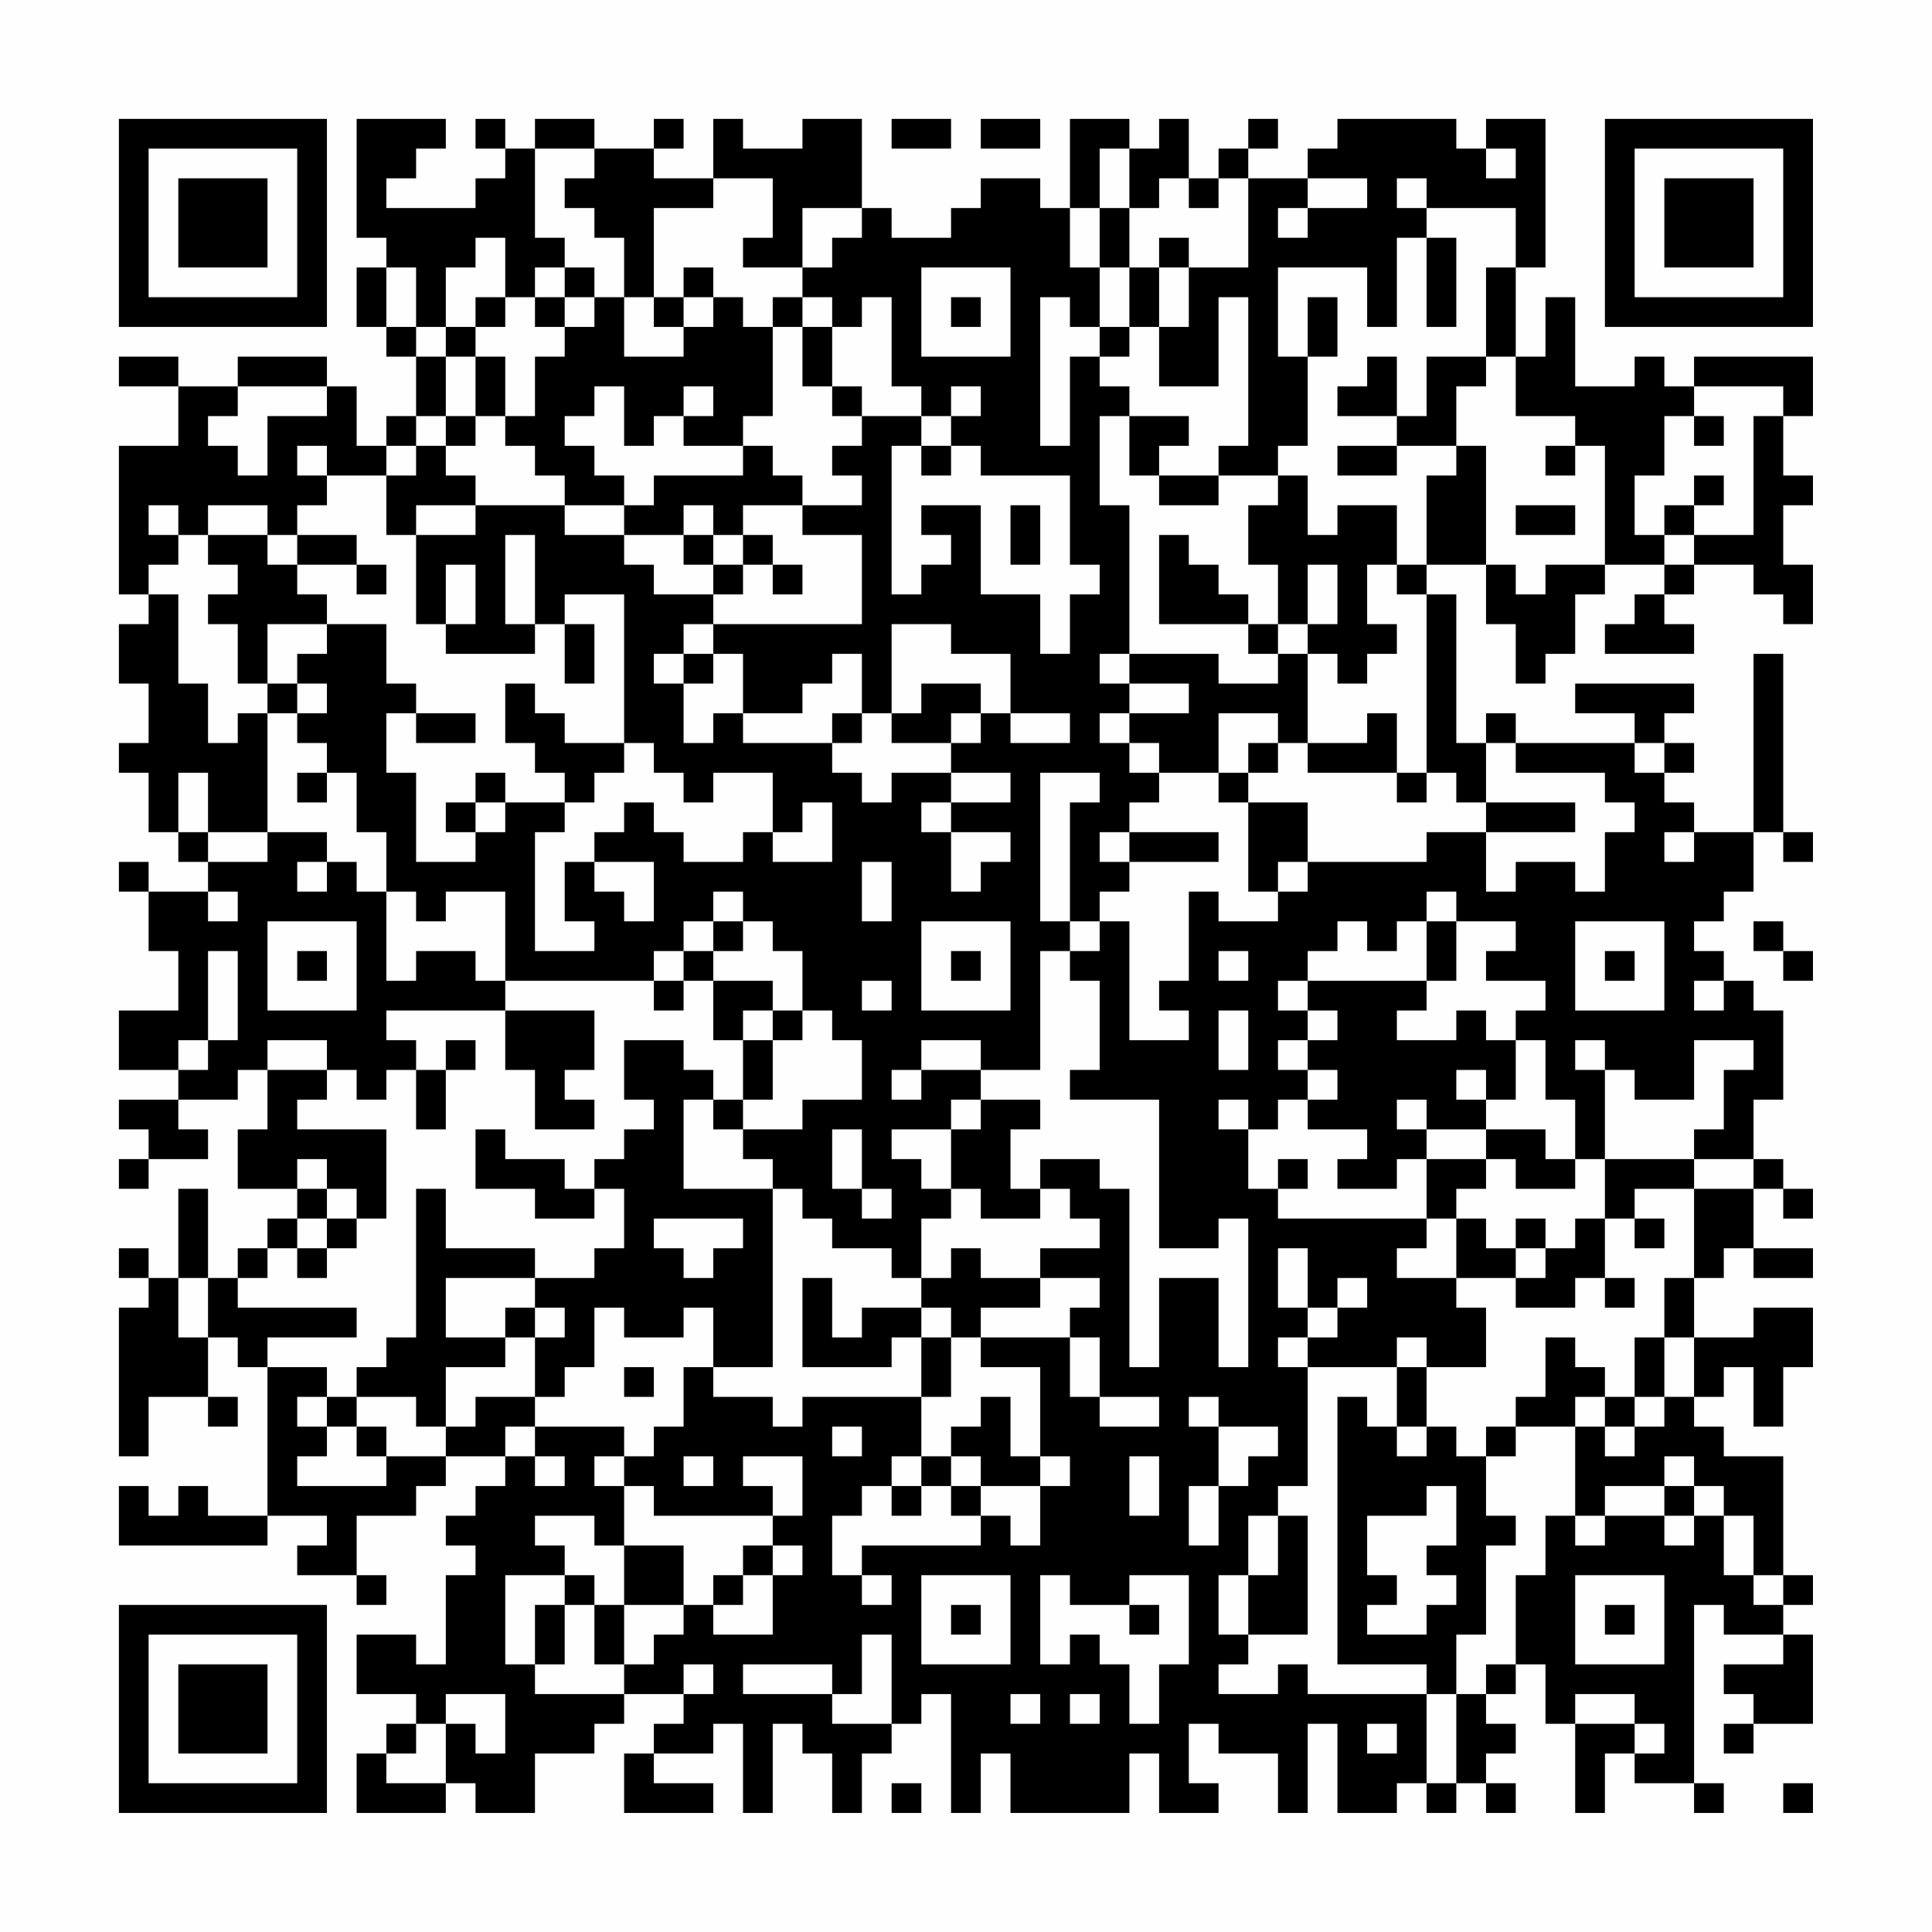 <?xml version="1.0" encoding="UTF-8"?>
<svg xmlns="http://www.w3.org/2000/svg" version="1.1" width="300" height="300" viewBox="0 0 300 300"><rect x="0" y="0" width="300" height="300" fill="#fefefe"/><g transform="scale(4.615)"><g transform="translate(4,4)"><path fill-rule="evenodd" d="M8 0L8 4L9 4L9 5L8 5L8 7L9 7L9 8L10 8L10 10L9 10L9 11L8 11L8 9L7 9L7 8L4 8L4 9L2 9L2 8L0 8L0 9L2 9L2 11L0 11L0 16L1 16L1 17L0 17L0 19L1 19L1 21L0 21L0 22L1 22L1 24L2 24L2 25L3 25L3 26L1 26L1 25L0 25L0 26L1 26L1 28L2 28L2 30L0 30L0 32L2 32L2 33L0 33L0 34L1 34L1 35L0 35L0 36L1 36L1 35L3 35L3 34L2 34L2 33L4 33L4 32L5 32L5 34L4 34L4 36L6 36L6 37L5 37L5 38L4 38L4 39L3 39L3 36L2 36L2 39L1 39L1 38L0 38L0 39L1 39L1 40L0 40L0 45L1 45L1 43L3 43L3 44L4 44L4 43L3 43L3 41L4 41L4 42L5 42L5 47L3 47L3 46L2 46L2 47L1 47L1 46L0 46L0 48L5 48L5 47L7 47L7 48L6 48L6 49L8 49L8 50L9 50L9 49L8 49L8 47L10 47L10 46L11 46L11 45L13 45L13 46L12 46L12 47L11 47L11 48L12 48L12 49L11 49L11 52L10 52L10 51L8 51L8 53L10 53L10 54L9 54L9 55L8 55L8 57L11 57L11 56L12 56L12 57L14 57L14 55L16 55L16 54L17 54L17 53L19 53L19 54L18 54L18 55L17 55L17 57L20 57L20 56L18 56L18 55L20 55L20 54L21 54L21 57L22 57L22 54L23 54L23 55L24 55L24 57L25 57L25 55L26 55L26 54L27 54L27 53L28 53L28 57L29 57L29 55L30 55L30 57L34 57L34 55L35 55L35 57L37 57L37 56L36 56L36 54L37 54L37 55L39 55L39 57L40 57L40 54L41 54L41 57L43 57L43 56L44 56L44 57L45 57L45 56L46 56L46 57L47 57L47 56L46 56L46 55L47 55L47 54L46 54L46 53L47 53L47 52L48 52L48 54L49 54L49 57L50 57L50 55L51 55L51 56L53 56L53 57L54 57L54 56L53 56L53 50L54 50L54 51L56 51L56 52L54 52L54 53L55 53L55 54L54 54L54 55L55 55L55 54L57 54L57 51L56 51L56 50L57 50L57 49L56 49L56 45L54 45L54 44L53 44L53 43L54 43L54 42L55 42L55 44L56 44L56 42L57 42L57 40L55 40L55 41L53 41L53 39L54 39L54 38L55 38L55 39L57 39L57 38L55 38L55 36L56 36L56 37L57 37L57 36L56 36L56 35L55 35L55 33L56 33L56 30L55 30L55 29L54 29L54 28L53 28L53 27L54 27L54 26L55 26L55 24L56 24L56 25L57 25L57 24L56 24L56 18L55 18L55 24L53 24L53 23L52 23L52 22L53 22L53 21L52 21L52 20L53 20L53 19L49 19L49 20L51 20L51 21L47 21L47 20L46 20L46 21L45 21L45 16L44 16L44 15L46 15L46 17L47 17L47 19L48 19L48 18L49 18L49 16L50 16L50 15L52 15L52 16L51 16L51 17L50 17L50 18L53 18L53 17L52 17L52 16L53 16L53 15L55 15L55 16L56 16L56 17L57 17L57 15L56 15L56 13L57 13L57 12L56 12L56 10L57 10L57 8L53 8L53 9L52 9L52 8L51 8L51 9L49 9L49 6L48 6L48 8L47 8L47 5L48 5L48 0L46 0L46 1L45 1L45 0L41 0L41 1L40 1L40 2L38 2L38 1L39 1L39 0L38 0L38 1L37 1L37 2L36 2L36 0L35 0L35 1L34 1L34 0L32 0L32 3L31 3L31 2L29 2L29 3L28 3L28 4L26 4L26 3L25 3L25 0L23 0L23 1L21 1L21 0L20 0L20 2L18 2L18 1L19 1L19 0L18 0L18 1L16 1L16 0L14 0L14 1L13 1L13 0L12 0L12 1L13 1L13 2L12 2L12 3L9 3L9 2L10 2L10 1L11 1L11 0ZM26 0L26 1L28 1L28 0ZM29 0L29 1L31 1L31 0ZM14 1L14 4L15 4L15 5L14 5L14 6L13 6L13 4L12 4L12 5L11 5L11 7L10 7L10 5L9 5L9 7L10 7L10 8L11 8L11 10L10 10L10 11L9 11L9 12L7 12L7 11L6 11L6 12L7 12L7 13L6 13L6 14L5 14L5 13L3 13L3 14L2 14L2 13L1 13L1 14L2 14L2 15L1 15L1 16L2 16L2 19L3 19L3 21L4 21L4 20L5 20L5 24L3 24L3 22L2 22L2 24L3 24L3 25L5 25L5 24L7 24L7 25L6 25L6 26L7 26L7 25L8 25L8 26L9 26L9 29L10 29L10 28L12 28L12 29L13 29L13 30L9 30L9 31L10 31L10 32L9 32L9 33L8 33L8 32L7 32L7 31L5 31L5 32L7 32L7 33L6 33L6 34L9 34L9 37L8 37L8 36L7 36L7 35L6 35L6 36L7 36L7 37L6 37L6 38L5 38L5 39L4 39L4 40L8 40L8 41L5 41L5 42L7 42L7 43L6 43L6 44L7 44L7 45L6 45L6 46L9 46L9 45L11 45L11 44L12 44L12 43L14 43L14 44L13 44L13 45L14 45L14 46L15 46L15 45L14 45L14 44L17 44L17 45L16 45L16 46L17 46L17 48L16 48L16 47L14 47L14 48L15 48L15 49L13 49L13 52L14 52L14 53L17 53L17 52L18 52L18 51L19 51L19 50L20 50L20 51L22 51L22 49L23 49L23 48L22 48L22 47L23 47L23 45L21 45L21 46L22 46L22 47L18 47L18 46L17 46L17 45L18 45L18 44L19 44L19 42L20 42L20 43L22 43L22 44L23 44L23 43L27 43L27 45L26 45L26 46L25 46L25 47L24 47L24 49L25 49L25 50L26 50L26 49L25 49L25 48L29 48L29 47L30 47L30 48L31 48L31 46L32 46L32 45L31 45L31 42L29 42L29 41L32 41L32 43L33 43L33 44L35 44L35 43L33 43L33 41L32 41L32 40L33 40L33 39L31 39L31 38L33 38L33 37L32 37L32 36L31 36L31 35L33 35L33 36L34 36L34 42L35 42L35 39L37 39L37 42L38 42L38 37L37 37L37 38L35 38L35 33L32 33L32 32L33 32L33 29L32 29L32 28L33 28L33 27L34 27L34 31L36 31L36 30L35 30L35 29L36 29L36 26L37 26L37 27L39 27L39 26L40 26L40 25L44 25L44 24L46 24L46 26L47 26L47 25L49 25L49 26L50 26L50 24L51 24L51 23L50 23L50 22L47 22L47 21L46 21L46 23L45 23L45 22L44 22L44 16L43 16L43 15L44 15L44 12L45 12L45 11L46 11L46 15L47 15L47 16L48 16L48 15L50 15L50 11L49 11L49 10L47 10L47 8L46 8L46 5L47 5L47 3L44 3L44 2L43 2L43 3L44 3L44 4L43 4L43 7L42 7L42 5L39 5L39 8L40 8L40 11L39 11L39 12L37 12L37 11L38 11L38 6L37 6L37 9L35 9L35 7L36 7L36 5L38 5L38 2L37 2L37 3L36 3L36 2L35 2L35 3L34 3L34 1L33 1L33 3L32 3L32 5L33 5L33 7L32 7L32 6L31 6L31 11L32 11L32 8L33 8L33 9L34 9L34 10L33 10L33 13L34 13L34 18L33 18L33 19L34 19L34 20L33 20L33 21L34 21L34 22L35 22L35 23L34 23L34 24L33 24L33 25L34 25L34 26L33 26L33 27L32 27L32 23L33 23L33 22L31 22L31 27L32 27L32 28L31 28L31 32L29 32L29 31L27 31L27 32L26 32L26 33L27 33L27 32L29 32L29 33L28 33L28 34L26 34L26 35L27 35L27 36L28 36L28 37L27 37L27 39L26 39L26 38L24 38L24 37L23 37L23 36L22 36L22 35L21 35L21 34L23 34L23 33L25 33L25 31L24 31L24 30L23 30L23 28L22 28L22 27L21 27L21 26L20 26L20 27L19 27L19 28L18 28L18 29L13 29L13 26L11 26L11 27L10 27L10 26L9 26L9 24L8 24L8 22L7 22L7 21L6 21L6 20L7 20L7 19L6 19L6 18L7 18L7 17L9 17L9 19L10 19L10 20L9 20L9 22L10 22L10 25L12 25L12 24L13 24L13 23L15 23L15 24L14 24L14 28L16 28L16 27L15 27L15 25L16 25L16 26L17 26L17 27L18 27L18 25L16 25L16 24L17 24L17 23L18 23L18 24L19 24L19 25L21 25L21 24L22 24L22 25L24 25L24 23L23 23L23 24L22 24L22 22L20 22L20 23L19 23L19 22L18 22L18 21L17 21L17 16L15 16L15 17L14 17L14 14L13 14L13 17L14 17L14 18L11 18L11 17L12 17L12 15L11 15L11 17L10 17L10 14L12 14L12 13L15 13L15 14L17 14L17 15L18 15L18 16L20 16L20 17L19 17L19 18L18 18L18 19L19 19L19 21L20 21L20 20L21 20L21 21L24 21L24 22L25 22L25 23L26 23L26 22L28 22L28 23L27 23L27 24L28 24L28 26L29 26L29 25L30 25L30 24L28 24L28 23L30 23L30 22L28 22L28 21L29 21L29 20L30 20L30 21L32 21L32 20L30 20L30 18L28 18L28 17L26 17L26 20L25 20L25 18L24 18L24 19L23 19L23 20L21 20L21 18L20 18L20 17L25 17L25 14L23 14L23 13L25 13L25 12L24 12L24 11L25 11L25 10L27 10L27 11L26 11L26 16L27 16L27 15L28 15L28 14L27 14L27 13L29 13L29 16L31 16L31 18L32 18L32 16L33 16L33 15L32 15L32 12L29 12L29 11L28 11L28 10L29 10L29 9L28 9L28 10L27 10L27 9L26 9L26 6L25 6L25 7L24 7L24 6L23 6L23 5L24 5L24 4L25 4L25 3L23 3L23 5L21 5L21 4L22 4L22 2L20 2L20 3L18 3L18 6L17 6L17 4L16 4L16 3L15 3L15 2L16 2L16 1ZM46 1L46 2L47 2L47 1ZM40 2L40 3L39 3L39 4L40 4L40 3L42 3L42 2ZM33 3L33 5L34 5L34 7L33 7L33 8L34 8L34 7L35 7L35 5L36 5L36 4L35 4L35 5L34 5L34 3ZM44 4L44 7L45 7L45 4ZM15 5L15 6L14 6L14 7L15 7L15 8L14 8L14 10L13 10L13 8L12 8L12 7L13 7L13 6L12 6L12 7L11 7L11 8L12 8L12 10L11 10L11 11L10 11L10 12L9 12L9 14L10 14L10 13L12 13L12 12L11 12L11 11L12 11L12 10L13 10L13 11L14 11L14 12L15 12L15 13L17 13L17 14L19 14L19 15L20 15L20 16L21 16L21 15L22 15L22 16L23 16L23 15L22 15L22 14L21 14L21 13L23 13L23 12L22 12L22 11L21 11L21 10L22 10L22 7L23 7L23 9L24 9L24 10L25 10L25 9L24 9L24 7L23 7L23 6L22 6L22 7L21 7L21 6L20 6L20 5L19 5L19 6L18 6L18 7L19 7L19 8L17 8L17 6L16 6L16 5ZM27 5L27 8L30 8L30 5ZM15 6L15 7L16 7L16 6ZM19 6L19 7L20 7L20 6ZM28 6L28 7L29 7L29 6ZM40 6L40 8L41 8L41 6ZM42 8L42 9L41 9L41 10L43 10L43 11L41 11L41 12L43 12L43 11L45 11L45 9L46 9L46 8L44 8L44 10L43 10L43 8ZM4 9L4 10L3 10L3 11L4 11L4 12L5 12L5 10L7 10L7 9ZM16 9L16 10L15 10L15 11L16 11L16 12L17 12L17 13L18 13L18 12L21 12L21 11L19 11L19 10L20 10L20 9L19 9L19 10L18 10L18 11L17 11L17 9ZM53 9L53 10L52 10L52 12L51 12L51 14L52 14L52 15L53 15L53 14L55 14L55 10L56 10L56 9ZM34 10L34 12L35 12L35 13L37 13L37 12L35 12L35 11L36 11L36 10ZM53 10L53 11L54 11L54 10ZM27 11L27 12L28 12L28 11ZM48 11L48 12L49 12L49 11ZM39 12L39 13L38 13L38 15L39 15L39 17L38 17L38 16L37 16L37 15L36 15L36 14L35 14L35 17L38 17L38 18L39 18L39 19L37 19L37 18L34 18L34 19L36 19L36 20L34 20L34 21L35 21L35 22L37 22L37 23L38 23L38 26L39 26L39 25L40 25L40 23L38 23L38 22L39 22L39 21L40 21L40 22L43 22L43 23L44 23L44 22L43 22L43 20L42 20L42 21L40 21L40 18L41 18L41 19L42 19L42 18L43 18L43 17L42 17L42 15L43 15L43 13L41 13L41 14L40 14L40 12ZM53 12L53 13L52 13L52 14L53 14L53 13L54 13L54 12ZM19 13L19 14L20 14L20 15L21 15L21 14L20 14L20 13ZM30 13L30 15L31 15L31 13ZM47 13L47 14L49 14L49 13ZM3 14L3 15L4 15L4 16L3 16L3 17L4 17L4 19L5 19L5 20L6 20L6 19L5 19L5 17L7 17L7 16L6 16L6 15L8 15L8 16L9 16L9 15L8 15L8 14L6 14L6 15L5 15L5 14ZM40 15L40 17L39 17L39 18L40 18L40 17L41 17L41 15ZM15 17L15 19L16 19L16 17ZM19 18L19 19L20 19L20 18ZM13 19L13 21L14 21L14 22L15 22L15 23L16 23L16 22L17 22L17 21L15 21L15 20L14 20L14 19ZM27 19L27 20L26 20L26 21L28 21L28 20L29 20L29 19ZM10 20L10 21L12 21L12 20ZM24 20L24 21L25 21L25 20ZM37 20L37 22L38 22L38 21L39 21L39 20ZM51 21L51 22L52 22L52 21ZM6 22L6 23L7 23L7 22ZM12 22L12 23L11 23L11 24L12 24L12 23L13 23L13 22ZM46 23L46 24L49 24L49 23ZM34 24L34 25L37 25L37 24ZM52 24L52 25L53 25L53 24ZM25 25L25 27L26 27L26 25ZM3 26L3 27L4 27L4 26ZM44 26L44 27L43 27L43 28L42 28L42 27L41 27L41 28L40 28L40 29L39 29L39 30L40 30L40 31L39 31L39 32L40 32L40 33L39 33L39 34L38 34L38 33L37 33L37 34L38 34L38 36L39 36L39 37L44 37L44 38L43 38L43 39L45 39L45 40L46 40L46 42L44 42L44 41L43 41L43 42L40 42L40 41L41 41L41 40L42 40L42 39L41 39L41 40L40 40L40 38L39 38L39 40L40 40L40 41L39 41L39 42L40 42L40 46L39 46L39 47L38 47L38 49L37 49L37 51L38 51L38 52L37 52L37 53L39 53L39 52L40 52L40 53L44 53L44 56L45 56L45 53L46 53L46 52L47 52L47 49L48 49L48 47L49 47L49 48L50 48L50 47L52 47L52 48L53 48L53 47L54 47L54 49L55 49L55 50L56 50L56 49L55 49L55 47L54 47L54 46L53 46L53 45L52 45L52 46L50 46L50 47L49 47L49 44L50 44L50 45L51 45L51 44L52 44L52 43L53 43L53 41L52 41L52 39L53 39L53 36L55 36L55 35L53 35L53 34L54 34L54 32L55 32L55 31L53 31L53 33L51 33L51 32L50 32L50 31L49 31L49 32L50 32L50 35L49 35L49 33L48 33L48 31L47 31L47 30L48 30L48 29L46 29L46 28L47 28L47 27L45 27L45 26ZM5 27L5 30L8 30L8 27ZM20 27L20 28L19 28L19 29L18 29L18 30L19 30L19 29L20 29L20 31L21 31L21 33L20 33L20 32L19 32L19 31L17 31L17 33L18 33L18 34L17 34L17 35L16 35L16 36L15 36L15 35L13 35L13 34L12 34L12 36L14 36L14 37L16 37L16 36L17 36L17 38L16 38L16 39L14 39L14 38L11 38L11 36L10 36L10 41L9 41L9 42L8 42L8 43L7 43L7 44L8 44L8 45L9 45L9 44L8 44L8 43L10 43L10 44L11 44L11 42L13 42L13 41L14 41L14 43L15 43L15 42L16 42L16 40L17 40L17 41L19 41L19 40L20 40L20 42L22 42L22 36L19 36L19 33L20 33L20 34L21 34L21 33L22 33L22 31L23 31L23 30L22 30L22 29L20 29L20 28L21 28L21 27ZM27 27L27 30L30 30L30 27ZM44 27L44 29L40 29L40 30L41 30L41 31L40 31L40 32L41 32L41 33L40 33L40 34L42 34L42 35L41 35L41 36L43 36L43 35L44 35L44 37L45 37L45 39L47 39L47 40L49 40L49 39L50 39L50 40L51 40L51 39L50 39L50 37L51 37L51 38L52 38L52 37L51 37L51 36L53 36L53 35L50 35L50 37L49 37L49 38L48 38L48 37L47 37L47 38L46 38L46 37L45 37L45 36L46 36L46 35L47 35L47 36L49 36L49 35L48 35L48 34L46 34L46 33L47 33L47 31L46 31L46 30L45 30L45 31L43 31L43 30L44 30L44 29L45 29L45 27ZM49 27L49 30L52 30L52 27ZM55 27L55 28L56 28L56 29L57 29L57 28L56 28L56 27ZM3 28L3 31L2 31L2 32L3 32L3 31L4 31L4 28ZM6 28L6 29L7 29L7 28ZM28 28L28 29L29 29L29 28ZM37 28L37 29L38 29L38 28ZM50 28L50 29L51 29L51 28ZM25 29L25 30L26 30L26 29ZM53 29L53 30L54 30L54 29ZM13 30L13 32L14 32L14 34L16 34L16 33L15 33L15 32L16 32L16 30ZM21 30L21 31L22 31L22 30ZM37 30L37 32L38 32L38 30ZM11 31L11 32L10 32L10 34L11 34L11 32L12 32L12 31ZM45 32L45 33L46 33L46 32ZM29 33L29 34L28 34L28 36L29 36L29 37L31 37L31 36L30 36L30 34L31 34L31 33ZM43 33L43 34L44 34L44 35L46 35L46 34L44 34L44 33ZM24 34L24 36L25 36L25 37L26 37L26 36L25 36L25 34ZM39 35L39 36L40 36L40 35ZM7 37L7 38L6 38L6 39L7 39L7 38L8 38L8 37ZM18 37L18 38L19 38L19 39L20 39L20 38L21 38L21 37ZM28 38L28 39L27 39L27 40L25 40L25 41L24 41L24 39L23 39L23 42L26 42L26 41L27 41L27 43L28 43L28 41L29 41L29 40L31 40L31 39L29 39L29 38ZM47 38L47 39L48 39L48 38ZM2 39L2 41L3 41L3 39ZM11 39L11 41L13 41L13 40L14 40L14 41L15 41L15 40L14 40L14 39ZM27 40L27 41L28 41L28 40ZM48 41L48 43L47 43L47 44L46 44L46 45L45 45L45 44L44 44L44 42L43 42L43 44L42 44L42 43L41 43L41 52L44 52L44 53L45 53L45 51L46 51L46 48L47 48L47 47L46 47L46 45L47 45L47 44L49 44L49 43L50 43L50 44L51 44L51 43L52 43L52 41L51 41L51 43L50 43L50 42L49 42L49 41ZM17 42L17 43L18 43L18 42ZM29 43L29 44L28 44L28 45L27 45L27 46L26 46L26 47L27 47L27 46L28 46L28 47L29 47L29 46L31 46L31 45L30 45L30 43ZM36 43L36 44L37 44L37 46L36 46L36 48L37 48L37 46L38 46L38 45L39 45L39 44L37 44L37 43ZM24 44L24 45L25 45L25 44ZM43 44L43 45L44 45L44 44ZM19 45L19 46L20 46L20 45ZM28 45L28 46L29 46L29 45ZM34 45L34 47L35 47L35 45ZM44 46L44 47L42 47L42 49L43 49L43 50L42 50L42 51L44 51L44 50L45 50L45 49L44 49L44 48L45 48L45 46ZM52 46L52 47L53 47L53 46ZM39 47L39 49L38 49L38 51L40 51L40 47ZM17 48L17 50L16 50L16 49L15 49L15 50L14 50L14 52L15 52L15 50L16 50L16 52L17 52L17 50L19 50L19 48ZM21 48L21 49L20 49L20 50L21 50L21 49L22 49L22 48ZM27 49L27 52L30 52L30 49ZM31 49L31 52L32 52L32 51L33 51L33 52L34 52L34 54L35 54L35 52L36 52L36 49L34 49L34 50L32 50L32 49ZM49 49L49 52L52 52L52 49ZM28 50L28 51L29 51L29 50ZM34 50L34 51L35 51L35 50ZM50 50L50 51L51 51L51 50ZM25 51L25 53L24 53L24 52L21 52L21 53L24 53L24 54L26 54L26 51ZM19 52L19 53L20 53L20 52ZM11 53L11 54L10 54L10 55L9 55L9 56L11 56L11 54L12 54L12 55L13 55L13 53ZM30 53L30 54L31 54L31 53ZM32 53L32 54L33 54L33 53ZM49 53L49 54L51 54L51 55L52 55L52 54L51 54L51 53ZM42 54L42 55L43 55L43 54ZM26 56L26 57L27 57L27 56ZM56 56L56 57L57 57L57 56ZM0 0L0 7L7 7L7 0ZM1 1L1 6L6 6L6 1ZM2 2L2 5L5 5L5 2ZM50 0L50 7L57 7L57 0ZM51 1L51 6L56 6L56 1ZM52 2L52 5L55 5L55 2ZM0 50L0 57L7 57L7 50ZM1 51L1 56L6 56L6 51ZM2 52L2 55L5 55L5 52Z" fill="#000000"/></g></g></svg>
